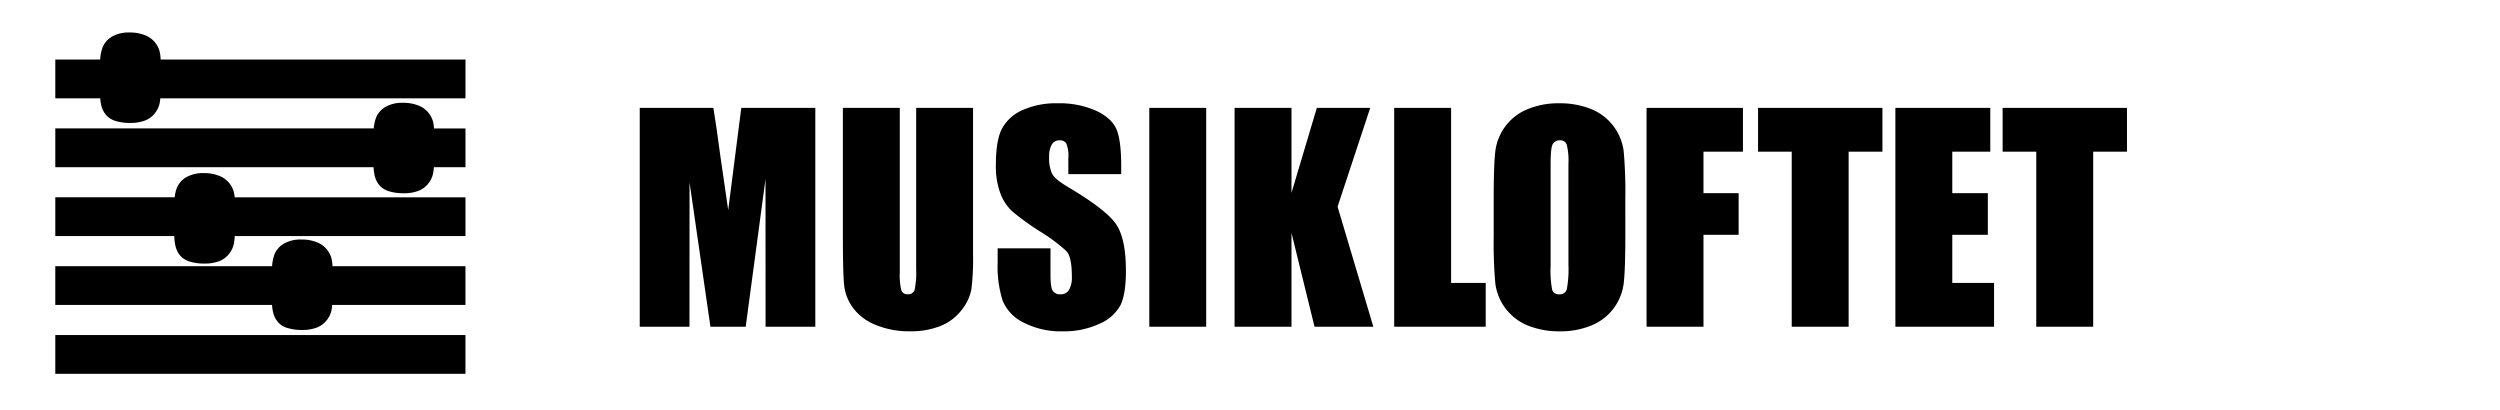 <svg xmlns="http://www.w3.org/2000/svg" width="640" height="105" viewBox="0 0 640 105">
  <g>
    <g>
      <path d="M208.721,27.618V83.64H195.987l-.017-37.822L190.9,83.64H181.87l-5.346-36.956-.018,36.956H163.773V27.618h18.849q.839,5.051,1.729,11.909l2.069,14.25,3.348-26.159Z"/>
      <path d="M249.1,27.618v37.44A65.133,65.133,0,0,1,248.686,74a12.139,12.139,0,0,1-2.457,5.293,12.732,12.732,0,0,1-5.381,4.118,20.236,20.236,0,0,1-7.872,1.4,22.129,22.129,0,0,1-8.858-1.661,13.31,13.31,0,0,1-5.744-4.326,11.963,11.963,0,0,1-2.249-5.623q-.346-2.958-.346-12.439V27.618h14.567V69.625a16.582,16.582,0,0,0,.4,4.689,1.559,1.559,0,0,0,1.609,1.021,1.684,1.684,0,0,0,1.782-1.125,20.945,20.945,0,0,0,.4-5.311V27.618Z"/>
      <path d="M287.024,44.573h-13.53V40.421a8.152,8.152,0,0,0-.519-3.7,1.91,1.91,0,0,0-1.73-.8A2.2,2.2,0,0,0,269.255,37a6.226,6.226,0,0,0-.674,3.255,9.235,9.235,0,0,0,.758,4.225q.724,1.419,4.117,3.424,9.727,5.774,12.253,9.476t2.526,11.938q0,5.987-1.4,8.824a10.994,10.994,0,0,1-5.416,4.758,21.438,21.438,0,0,1-9.343,1.92,20.9,20.9,0,0,1-9.983-2.215,10.859,10.859,0,0,1-5.415-5.64,28.9,28.9,0,0,1-1.28-9.724V63.569h13.529v6.817q0,3.149.572,4.049a2.207,2.207,0,0,0,2.024.9,2.37,2.37,0,0,0,2.162-1.142,6.514,6.514,0,0,0,.71-3.391q0-4.949-1.35-6.471a43.04,43.04,0,0,0-6.816-5.087,67.023,67.023,0,0,1-7.2-5.224,12.232,12.232,0,0,1-2.924-4.5,19.79,19.79,0,0,1-1.159-7.336q0-6.435,1.644-9.411a11.059,11.059,0,0,1,5.311-4.655,21.2,21.2,0,0,1,8.858-1.678,23.088,23.088,0,0,1,9.672,1.834q4,1.835,5.294,4.62t1.3,9.464Z"/>
      <path d="M308.787,27.618V83.64H294.22V27.618Z"/>
      <path d="M350.776,27.618,342.42,52.912l9.152,30.728H336.52l-5.9-24.015V83.64H316.053V27.618H330.62V49.383l6.488-21.765Z"/>
      <path d="M371.483,27.618v44.81h8.858V83.64H356.916V27.618Z"/>
      <path d="M416.086,60.421q0,8.443-.4,11.955a13.4,13.4,0,0,1-8.15,10.883,20.613,20.613,0,0,1-8.305,1.557,21.107,21.107,0,0,1-8.079-1.471A13.472,13.472,0,0,1,382.8,72.532a118.533,118.533,0,0,1-.415-12.111V50.836q0-8.442.4-11.955A13.392,13.392,0,0,1,390.93,28a20.594,20.594,0,0,1,8.3-1.557,21.128,21.128,0,0,1,8.08,1.47,13.471,13.471,0,0,1,8.357,10.815,118.224,118.224,0,0,1,.415,12.11ZM401.518,42.013a17.369,17.369,0,0,0-.432-5,1.723,1.723,0,0,0-1.782-1.09,1.989,1.989,0,0,0-1.748.882q-.606.882-.6,5.208V68.172a25.683,25.683,0,0,0,.4,6.021,1.735,1.735,0,0,0,1.851,1.142,1.792,1.792,0,0,0,1.9-1.315,27.7,27.7,0,0,0,.415-6.263Z"/>
      <path d="M421.519,27.618h24.672V38.829h-10.1V49.452h9V60.11h-9V83.64H421.519Z"/>
      <path d="M481.9,27.618V38.829h-8.651V83.64H458.679V38.829h-8.616V27.618Z"/>
      <path d="M485.22,27.618h24.291V38.829h-9.725V49.452h9.1V60.11h-9.1V72.428H510.48V83.64H485.22Z"/>
      <path d="M544.505,27.618V38.829h-8.65V83.64H521.286V38.829h-8.615V27.618Z"/>
    </g>
    <g>
      <path d="M59.829,49.034A6.165,6.165,0,0,0,56.075,45a10.222,10.222,0,0,0-3.932-.682,8.533,8.533,0,0,0-4.478,1.061,5.6,5.6,0,0,0-2.424,2.811,9.943,9.943,0,0,0-.527,2.318H14.157v9.922H44.609a13.559,13.559,0,0,0,.329,2.618,5.909,5.909,0,0,0,1.237,2.425,5.2,5.2,0,0,0,2.433,1.5,12.76,12.76,0,0,0,3.821.5,10.2,10.2,0,0,0,3.578-.581,5.861,5.861,0,0,0,2.551-1.8,6.189,6.189,0,0,0,1.3-2.626,14.067,14.067,0,0,0,.238-2.029h59.065V50.51H60.076A8.429,8.429,0,0,0,59.829,49.034Z"/>
      <path d="M84.829,66.034A6.165,6.165,0,0,0,81.075,62a10.222,10.222,0,0,0-3.932-.682,8.533,8.533,0,0,0-4.478,1.061,5.6,5.6,0,0,0-2.424,2.811,10.984,10.984,0,0,0-.588,2.949h-55.5v9.922h55.49a11.687,11.687,0,0,0,.291,1.987,5.909,5.909,0,0,0,1.237,2.425,5.2,5.2,0,0,0,2.433,1.5,12.76,12.76,0,0,0,3.821.5,10.2,10.2,0,0,0,3.578-.581,5.861,5.861,0,0,0,2.551-1.8,6.189,6.189,0,0,0,1.3-2.626,11.877,11.877,0,0,0,.189-1.4h34.114V68.141H85.116A10.222,10.222,0,0,0,84.829,66.034Z"/>
      <path d="M110.829,31.034A6.165,6.165,0,0,0,107.075,27a10.222,10.222,0,0,0-3.932-.682,8.533,8.533,0,0,0-4.478,1.061,5.6,5.6,0,0,0-2.424,2.811,10.586,10.586,0,0,0-.563,2.687H14.157V42.8H95.632a12.558,12.558,0,0,0,.306,2.249,5.909,5.909,0,0,0,1.237,2.425,5.2,5.2,0,0,0,2.433,1.5,12.76,12.76,0,0,0,3.821.5,10.2,10.2,0,0,0,3.578-.581,5.861,5.861,0,0,0,2.551-1.8,6.189,6.189,0,0,0,1.3-2.626,12.844,12.844,0,0,0,.214-1.66h8.089V32.879H111.1A9.619,9.619,0,0,0,110.829,31.034Z"/>
      <rect x="14.157" y="85.772" width="105" height="9.922"/>
      <path d="M41.123,15.249a10.5,10.5,0,0,0-.294-2.215A6.165,6.165,0,0,0,37.075,9a10.222,10.222,0,0,0-3.932-.682,8.533,8.533,0,0,0-4.478,1.061,5.6,5.6,0,0,0-2.424,2.811,11.148,11.148,0,0,0-.6,3.057H14.157v9.922h11.5a11.292,11.292,0,0,0,.284,1.879,5.909,5.909,0,0,0,1.237,2.425,5.2,5.2,0,0,0,2.433,1.5,12.76,12.76,0,0,0,3.821.5,10.2,10.2,0,0,0,3.578-.581,5.861,5.861,0,0,0,2.551-1.8,6.189,6.189,0,0,0,1.3-2.626,11.724,11.724,0,0,0,.179-1.29h78.124V15.249Z"/>
    </g>
  </g>
</svg>
